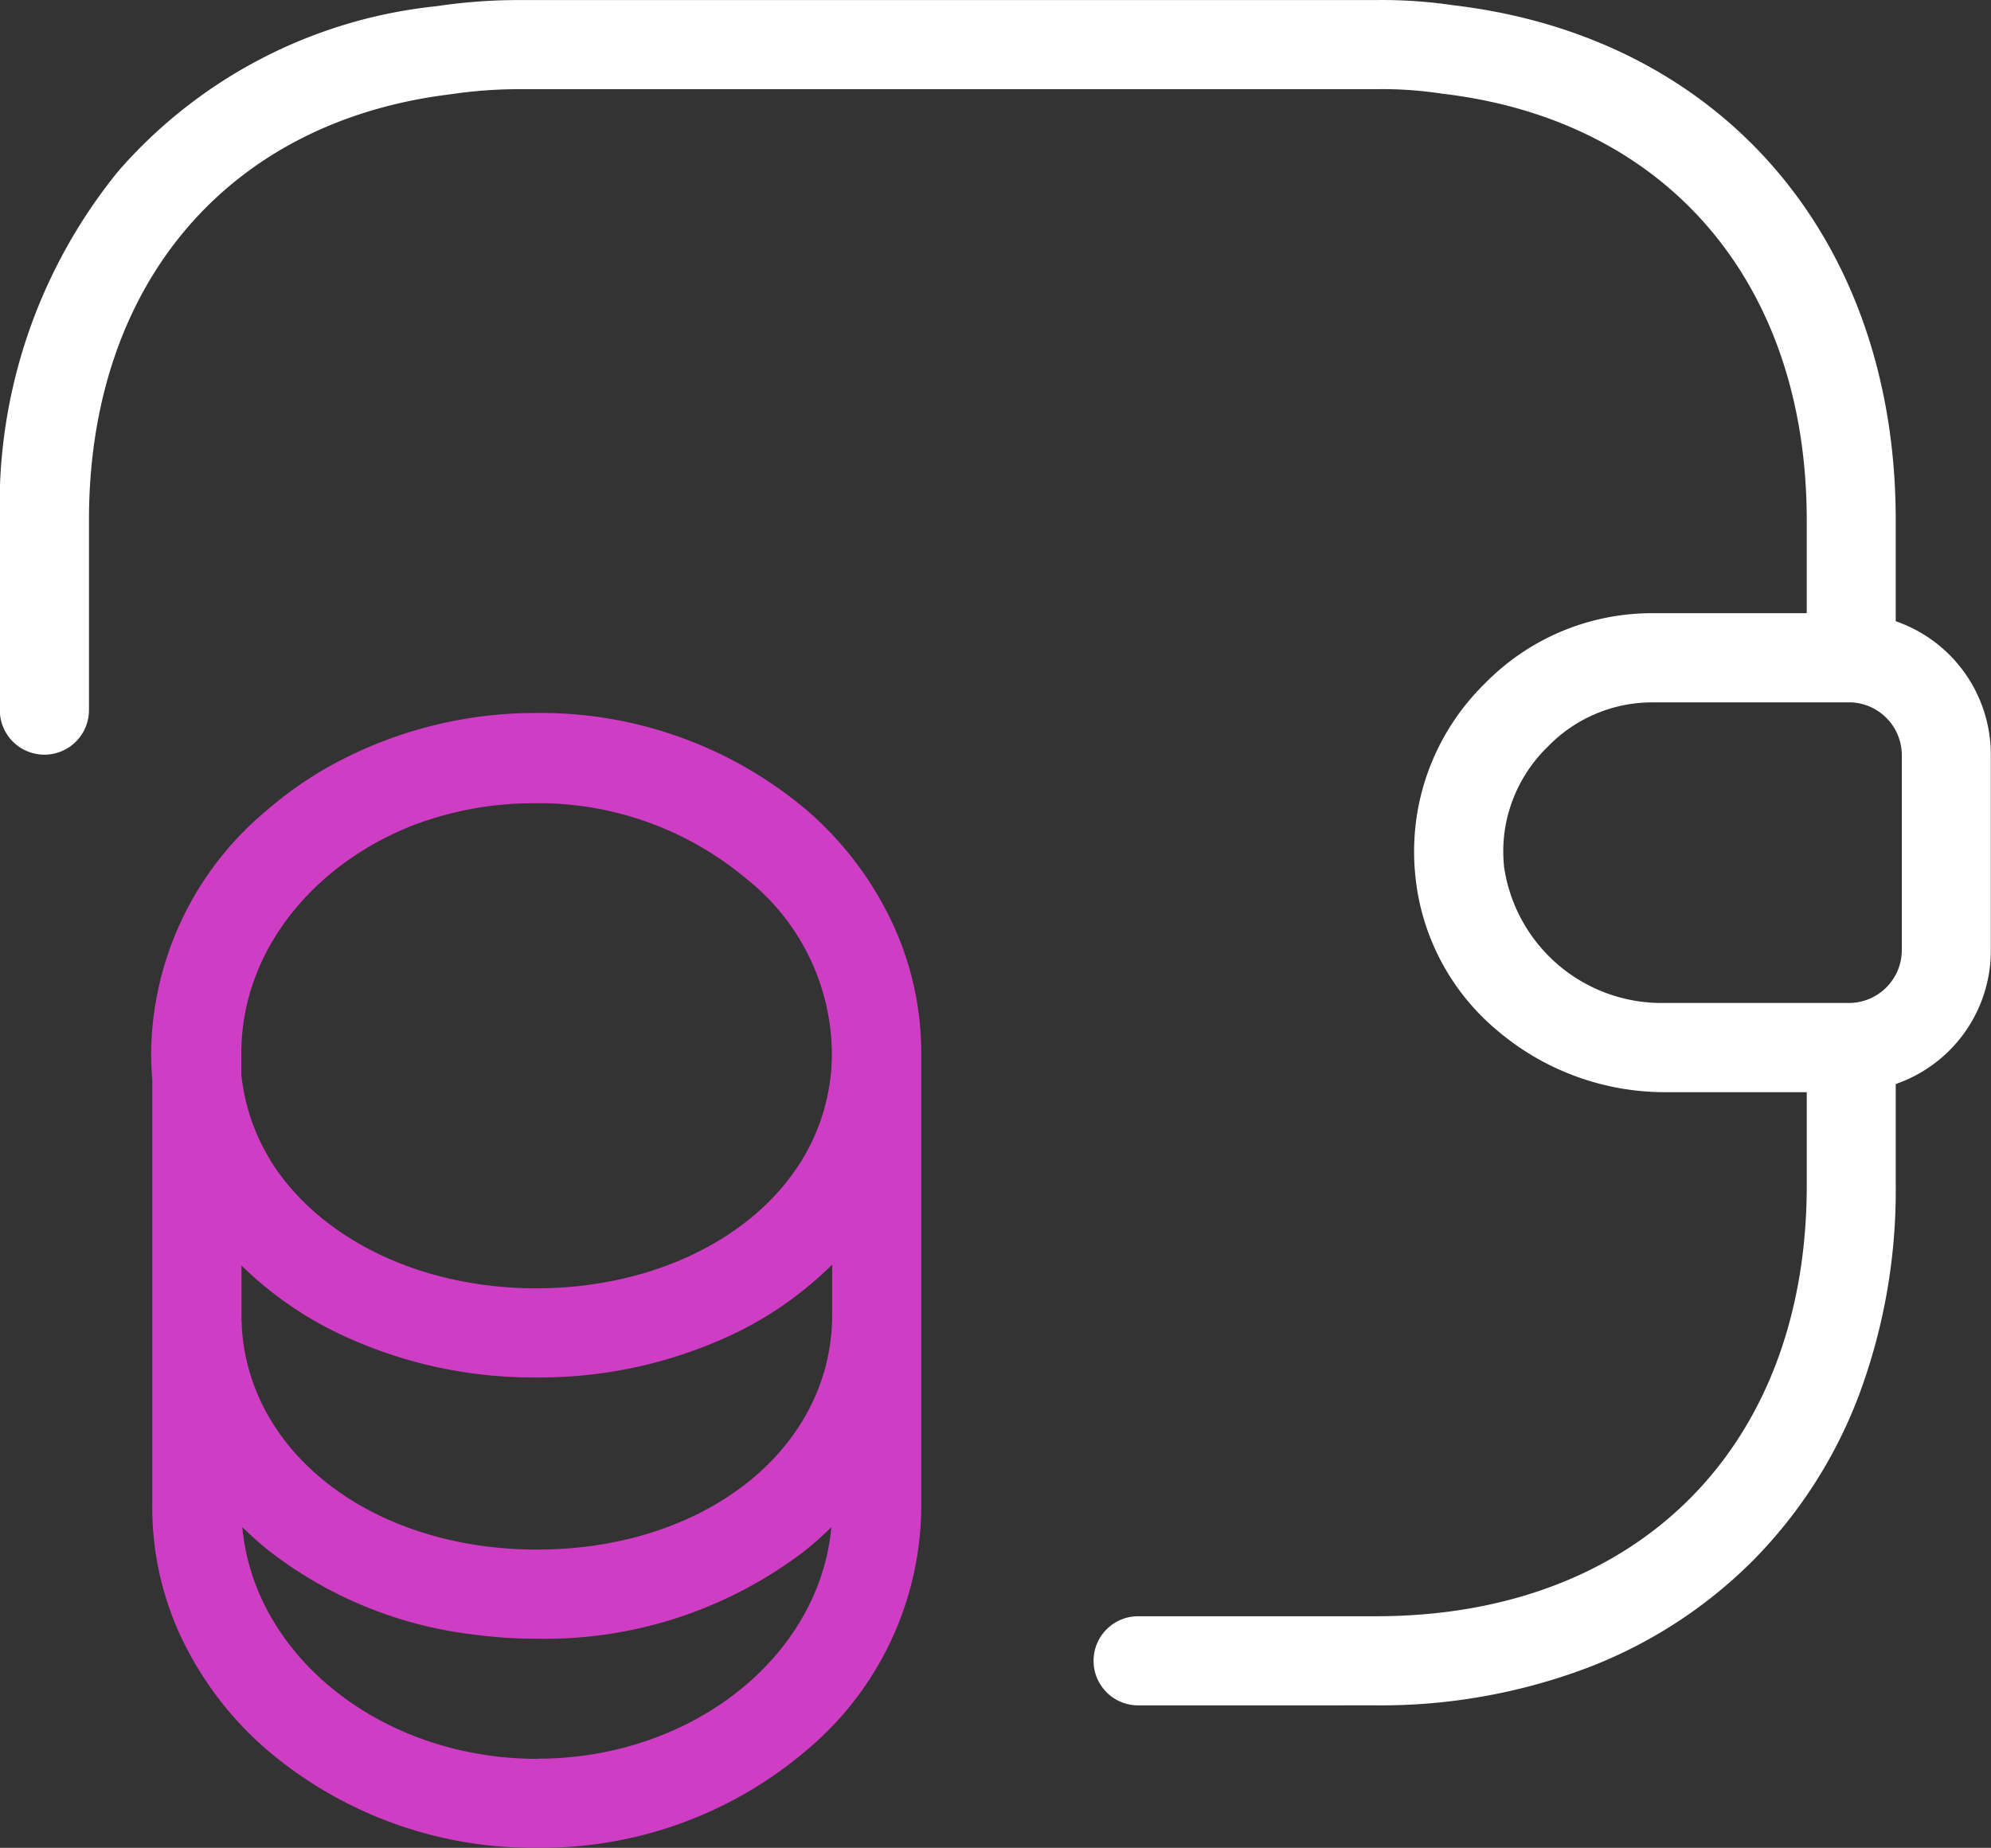 <svg xmlns="http://www.w3.org/2000/svg" width="67" height="62.197" viewBox="0 0 67 62.197"><rect x="0" y="0" width="67" height="62.197" fill="#333333" stroke="none"/><defs><style>.a{fill:#cf3dc4;}.b{fill:#fff;}</style></defs><g transform="translate(-0.5 -2)"><g transform="translate(7.087 27.5)"><path class="a" d="M-1604.168-2155.884a11.466,11.466,0,0,1-2.826-3.638,10.261,10.261,0,0,1-1.056-4.535v-14.414q-.038-.434-.038-.875a10.753,10.753,0,0,1,3.84-8.137,12.767,12.767,0,0,1,2.852-1.885,14.277,14.277,0,0,1,6.3-1.436,13.868,13.868,0,0,1,9.075,3.276l.009.007a11.439,11.439,0,0,1,2.795,3.636,10.338,10.338,0,0,1,1.045,4.533v15.294a10.767,10.767,0,0,1-3.863,8.171,13.753,13.753,0,0,1-9.06,3.281A13.809,13.809,0,0,1-1604.168-2155.884Zm9.075.279c5.211,0,9.5-3.439,9.894-7.792a11.43,11.43,0,0,1-.878.783,14.368,14.368,0,0,1-9.016,2.971,16.287,16.287,0,0,1-2.193-.147,13.866,13.866,0,0,1-6.85-2.824,11.409,11.409,0,0,1-.884-.788C-1604.625-2159.046-1600.324-2155.6-1595.093-2155.6Zm0-7.04c5.657,0,9.923-3.4,9.923-7.908v-1.684a12.164,12.164,0,0,1-3.2,2.279,15.266,15.266,0,0,1-6.759,1.521,15.209,15.209,0,0,1-6.762-1.534,12.3,12.3,0,0,1-3.157-2.234v1.653C-1605.05-2166.044-1600.77-2162.644-1595.093-2162.644Zm-9-13.127c1.647,2.674,5.079,4.334,8.958,4.334,3.9,0,7.328-1.66,8.955-4.331a6.867,6.867,0,0,0,1-3.577,7.566,7.566,0,0,0-2.852-5.856.166.166,0,0,1-.019-.015,10.873,10.873,0,0,0-7.117-2.549,11.457,11.457,0,0,0-4.085.735c-3.421,1.339-5.8,4.278-5.8,7.68v.725A6.9,6.9,0,0,0-1604.089-2175.772Z" transform="translate(1606.587 2189.302)"/></g><path class="b" d="M-1562.7-2105.9a1.5,1.5,0,0,1-1.5-1.5,1.5,1.5,0,0,1,1.5-1.5h8c8.808,0,14.5-5.691,14.5-14.5v-3.14h-4.772a8.706,8.706,0,0,1-5.612-2.05,7.778,7.778,0,0,1-2.794-5.3,7.912,7.912,0,0,1,.192-2.634,7.93,7.93,0,0,1,2.161-3.778,7.856,7.856,0,0,1,5.669-2.36h5.155v-3.137c0-7.971-4.7-13.469-12.273-14.35l-.073-.011a13.058,13.058,0,0,0-2.154-.14h-28.8a15.579,15.579,0,0,0-2.363.175c-.014,0-.028,0-.042.005-7.46.936-12.1,6.423-12.1,14.32v6.4a1.5,1.5,0,0,1-1.5,1.5,1.5,1.5,0,0,1-1.5-1.5v-6.4a17.8,17.8,0,0,1,4-11.757,16.441,16.441,0,0,1,10.7-5.537,18.616,18.616,0,0,1,2.8-.206h28.8a16.4,16.4,0,0,1,2.609.174c9.047,1.068,14.891,7.865,14.891,17.326v3.408a4.752,4.752,0,0,1,3.2,4.493v6.592a4.752,4.752,0,0,1-3.2,4.493v3.414a19.693,19.693,0,0,1-1.249,7.088,15.875,15.875,0,0,1-3.59,5.572,15.859,15.859,0,0,1-5.572,3.589,19.671,19.671,0,0,1-7.088,1.25Zm12.31-28.269a.129.129,0,0,0,0,.018,5.358,5.358,0,0,0,5.417,4.608h6.242a1.783,1.783,0,0,0,1.73-1.764v-6.592a1.783,1.783,0,0,0-1.686-1.761h-6.67a4.884,4.884,0,0,0-3.533,1.466l-.027.027a4.944,4.944,0,0,0-1.4,2.557A4.909,4.909,0,0,0-1550.39-2134.172Z" transform="translate(1601.5 2165.302)"/></g></svg>